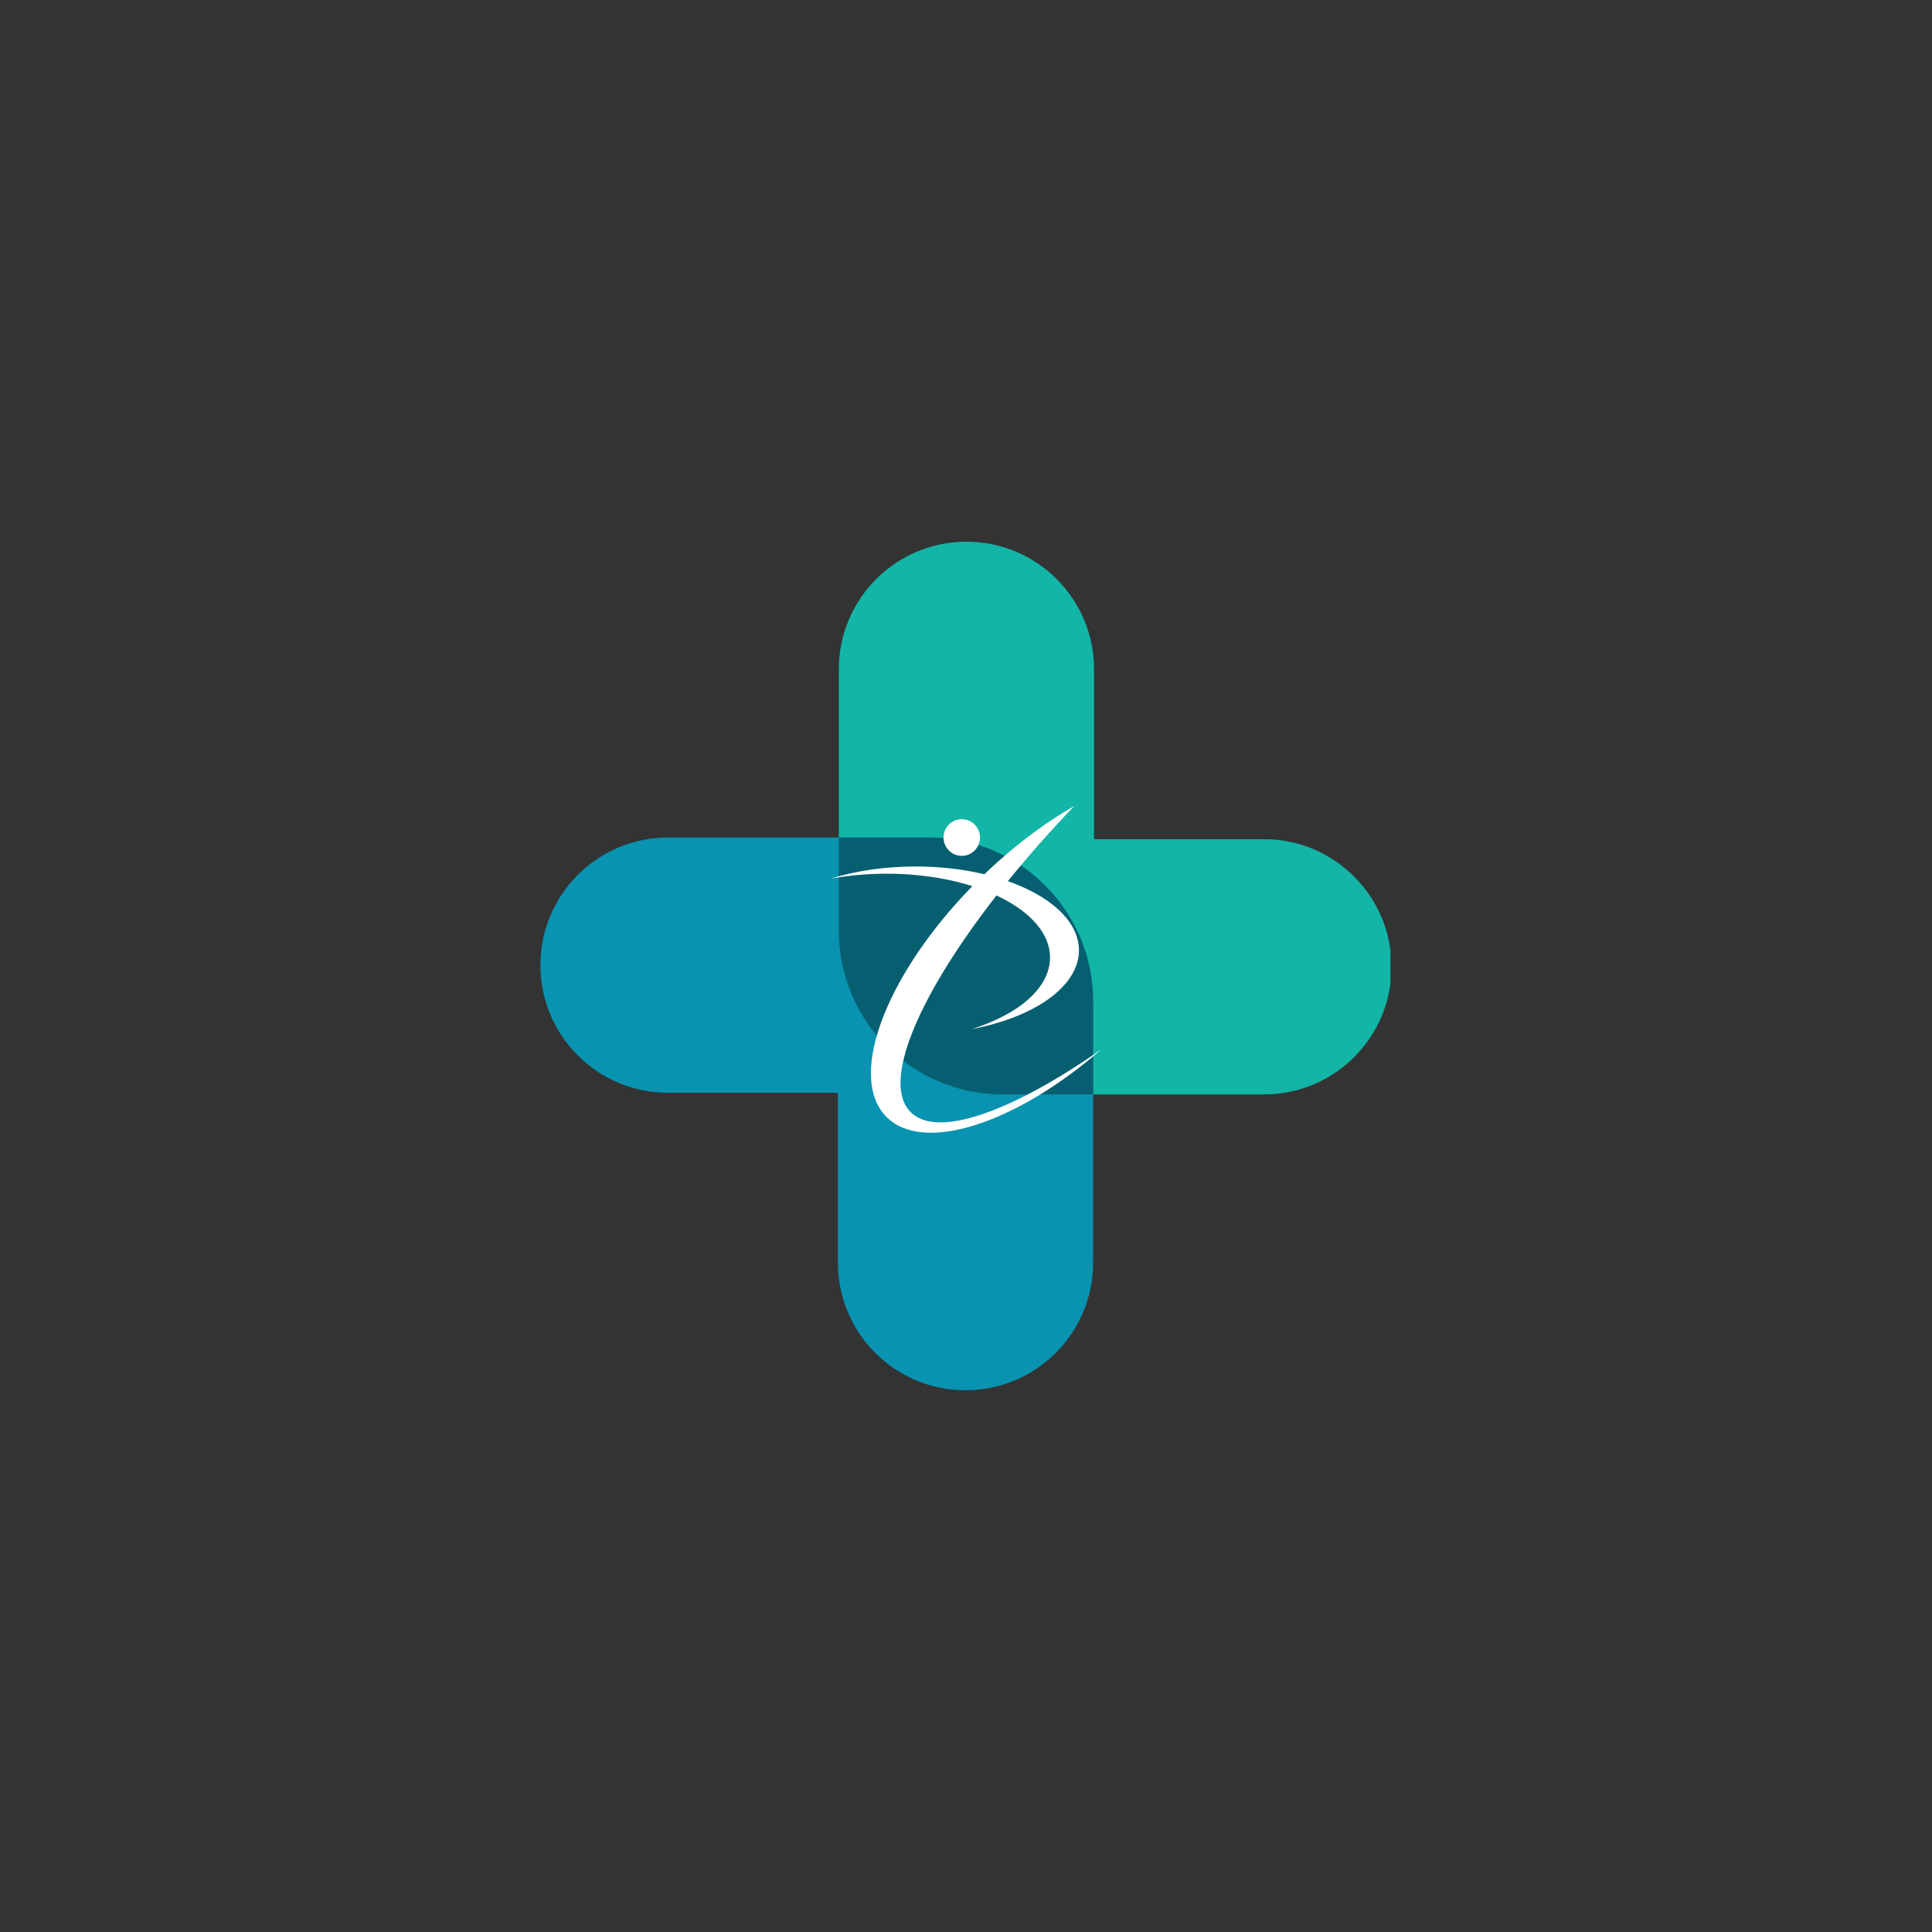 <svg xmlns="http://www.w3.org/2000/svg" xmlns:xlink="http://www.w3.org/1999/xlink" width="500" zoomAndPan="magnify" viewBox="0 0 375 375" height="500" preserveAspectRatio="xMidYMid meet" version="1.0"><rect x="0" y="0" width="375" height="375" fill="#333333" stroke="none"/><defs><clipPath id="8168fc69de"><path d="M 162 105.098 L 269.891 105.098 L 269.891 213 L 162 213 Z M 162 105.098 " clip-rule="nonzero"/></clipPath><clipPath id="9ddfd72b12"><path d="M 104.891 162 L 213 162 L 213 270 L 104.891 270 Z M 104.891 162 " clip-rule="nonzero"/></clipPath><clipPath id="5b402212b8"><path d="M 169 156.449 L 213.613 156.449 L 213.613 219.863 L 169 219.863 Z M 169 156.449 " clip-rule="nonzero"/></clipPath><clipPath id="bd90f43862"><path d="M 161.113 168 L 210 168 L 210 200 L 161.113 200 Z M 161.113 168 " clip-rule="nonzero"/></clipPath></defs><g clip-path="url(#8168fc69de)"><path fill="#12b5a6" d="M 270.102 187.656 C 270.102 201.348 259.02 212.43 245.328 212.43 L 194.594 212.43 C 177.055 212.43 162.816 198.188 162.816 180.652 L 162.816 129.914 C 162.816 116.223 173.895 105.145 187.586 105.145 C 201.277 105.145 212.359 116.223 212.359 129.914 L 212.359 162.883 L 245.328 162.883 C 259.02 162.883 270.102 174.012 270.102 187.656 Z M 270.102 187.656 " fill-opacity="1" fill-rule="nonzero"/></g><g clip-path="url(#9ddfd72b12)"><path fill="#0893b0" d="M 104.891 187.336 C 104.891 173.645 115.973 162.562 129.664 162.562 L 180.398 162.562 C 197.938 162.562 212.176 176.805 212.176 194.344 L 212.176 245.078 C 212.176 258.77 201.094 269.852 187.402 269.852 C 173.711 269.852 162.633 258.77 162.633 245.078 L 162.633 212.109 L 129.664 212.109 C 115.973 212.109 104.891 201.027 104.891 187.336 Z M 104.891 187.336 " fill-opacity="1" fill-rule="nonzero"/></g><path fill="#065f71" d="M 212.176 194.344 L 212.176 212.43 L 194.594 212.43 C 177.055 212.43 162.816 198.188 162.816 180.652 L 162.816 162.562 L 180.398 162.562 C 197.938 162.562 212.176 176.805 212.176 194.344 Z M 212.176 194.344 " fill-opacity="1" fill-rule="nonzero"/><g clip-path="url(#5b402212b8)"><path fill="#ffffff" d="M 176.691 215.805 C 169.445 208.344 183.523 182.523 208.512 156.449 C 202.488 159.895 196.191 164.648 190.227 170.512 C 172.383 188.027 164.215 208.715 171.98 216.711 C 179.105 224.043 197.164 218.148 213.875 203.602 C 196.387 215.832 181.828 221.094 176.691 215.805 " fill-opacity="1" fill-rule="nonzero"/></g><g clip-path="url(#bd90f43862)"><path fill="#ffffff" d="M 177.703 168.184 C 171.621 168.184 165.941 169.062 161.113 170.586 C 164.535 169.938 168.23 169.582 172.094 169.582 C 189.609 169.582 203.812 176.871 203.812 185.855 C 203.812 191.723 197.758 196.863 188.684 199.727 C 200.789 197.434 209.422 191.465 209.422 184.457 C 209.422 175.469 195.223 168.184 177.703 168.184 " fill-opacity="1" fill-rule="nonzero"/></g><path fill="#ffffff" d="M 190.219 162.562 C 190.219 164.527 188.633 166.121 186.68 166.121 C 184.727 166.121 183.141 164.527 183.141 162.562 C 183.141 160.598 184.727 159.004 186.68 159.004 C 188.633 159.004 190.219 160.598 190.219 162.562 " fill-opacity="1" fill-rule="nonzero"/></svg>